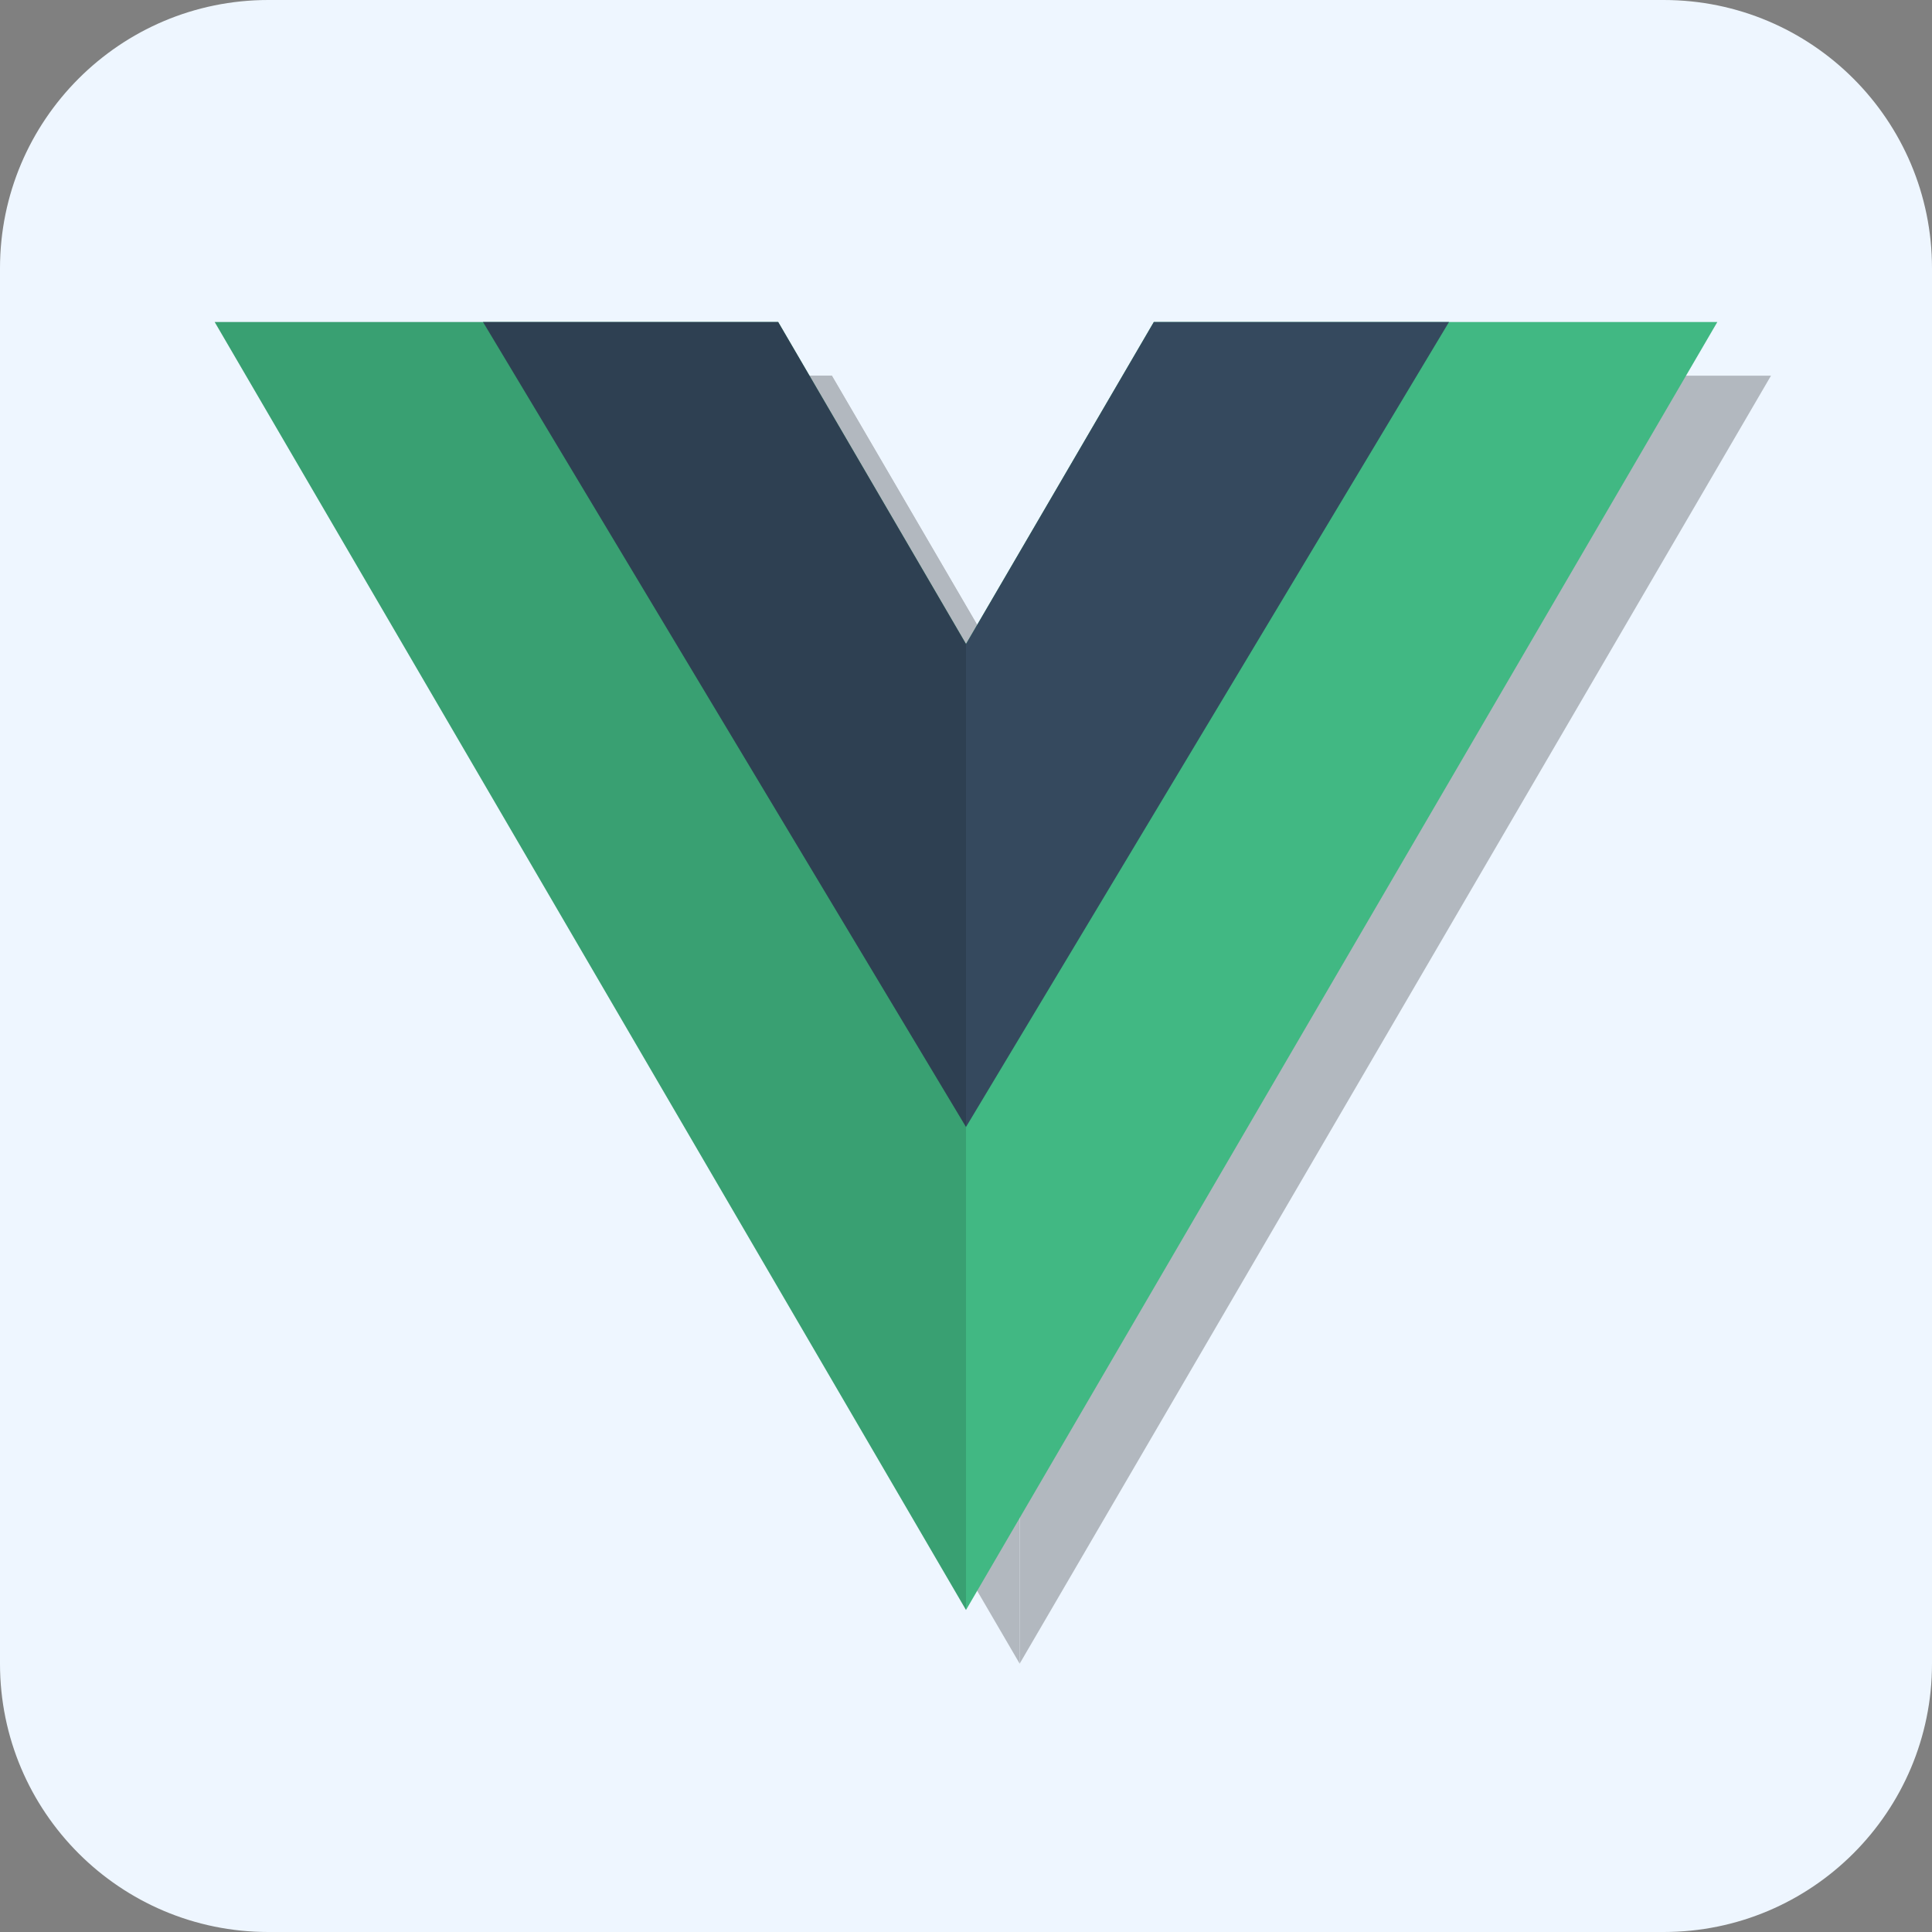 <svg width="36" height="36" viewBox="0 0 36 36" fill="none" xmlns="http://www.w3.org/2000/svg">
<rect x="0" y="0" width="36" height="36" fill="#808080" stroke="none"/>
<path d="M0 5C0 2.239 2.239 0 5 0H31C33.761 0 36 2.239 36 5V31C36 33.761 33.761 36 31 36H5C2.239 36 0 33.761 0 31V5Z" fill="#EEF6FF"/>
<path d="M19 13V31L33 7H22.5L19 13Z" fill="#B2B8BF"/>
<path d="M19 13V22L28 7H22.5L19 13Z" fill="#B2B8BF"/>
<path d="M19 13V31L5 7H15.5L19 13Z" fill="#B2B8BF"/>
<path d="M19 13V22L10 7H15.5L19 13Z" fill="#B2B8BF"/>
<path d="M18 12V30L32 6H21.5L18 12Z" fill="#41B883"/>
<path d="M18 12V21L27 6H21.5L18 12Z" fill="#35495E"/>
<path d="M18 12V30L4 6H14.5L18 12Z" fill="#39A072"/>
<path d="M18 12V21L9 6H14.5L18 12Z" fill="#2E4052"/>
</svg>
